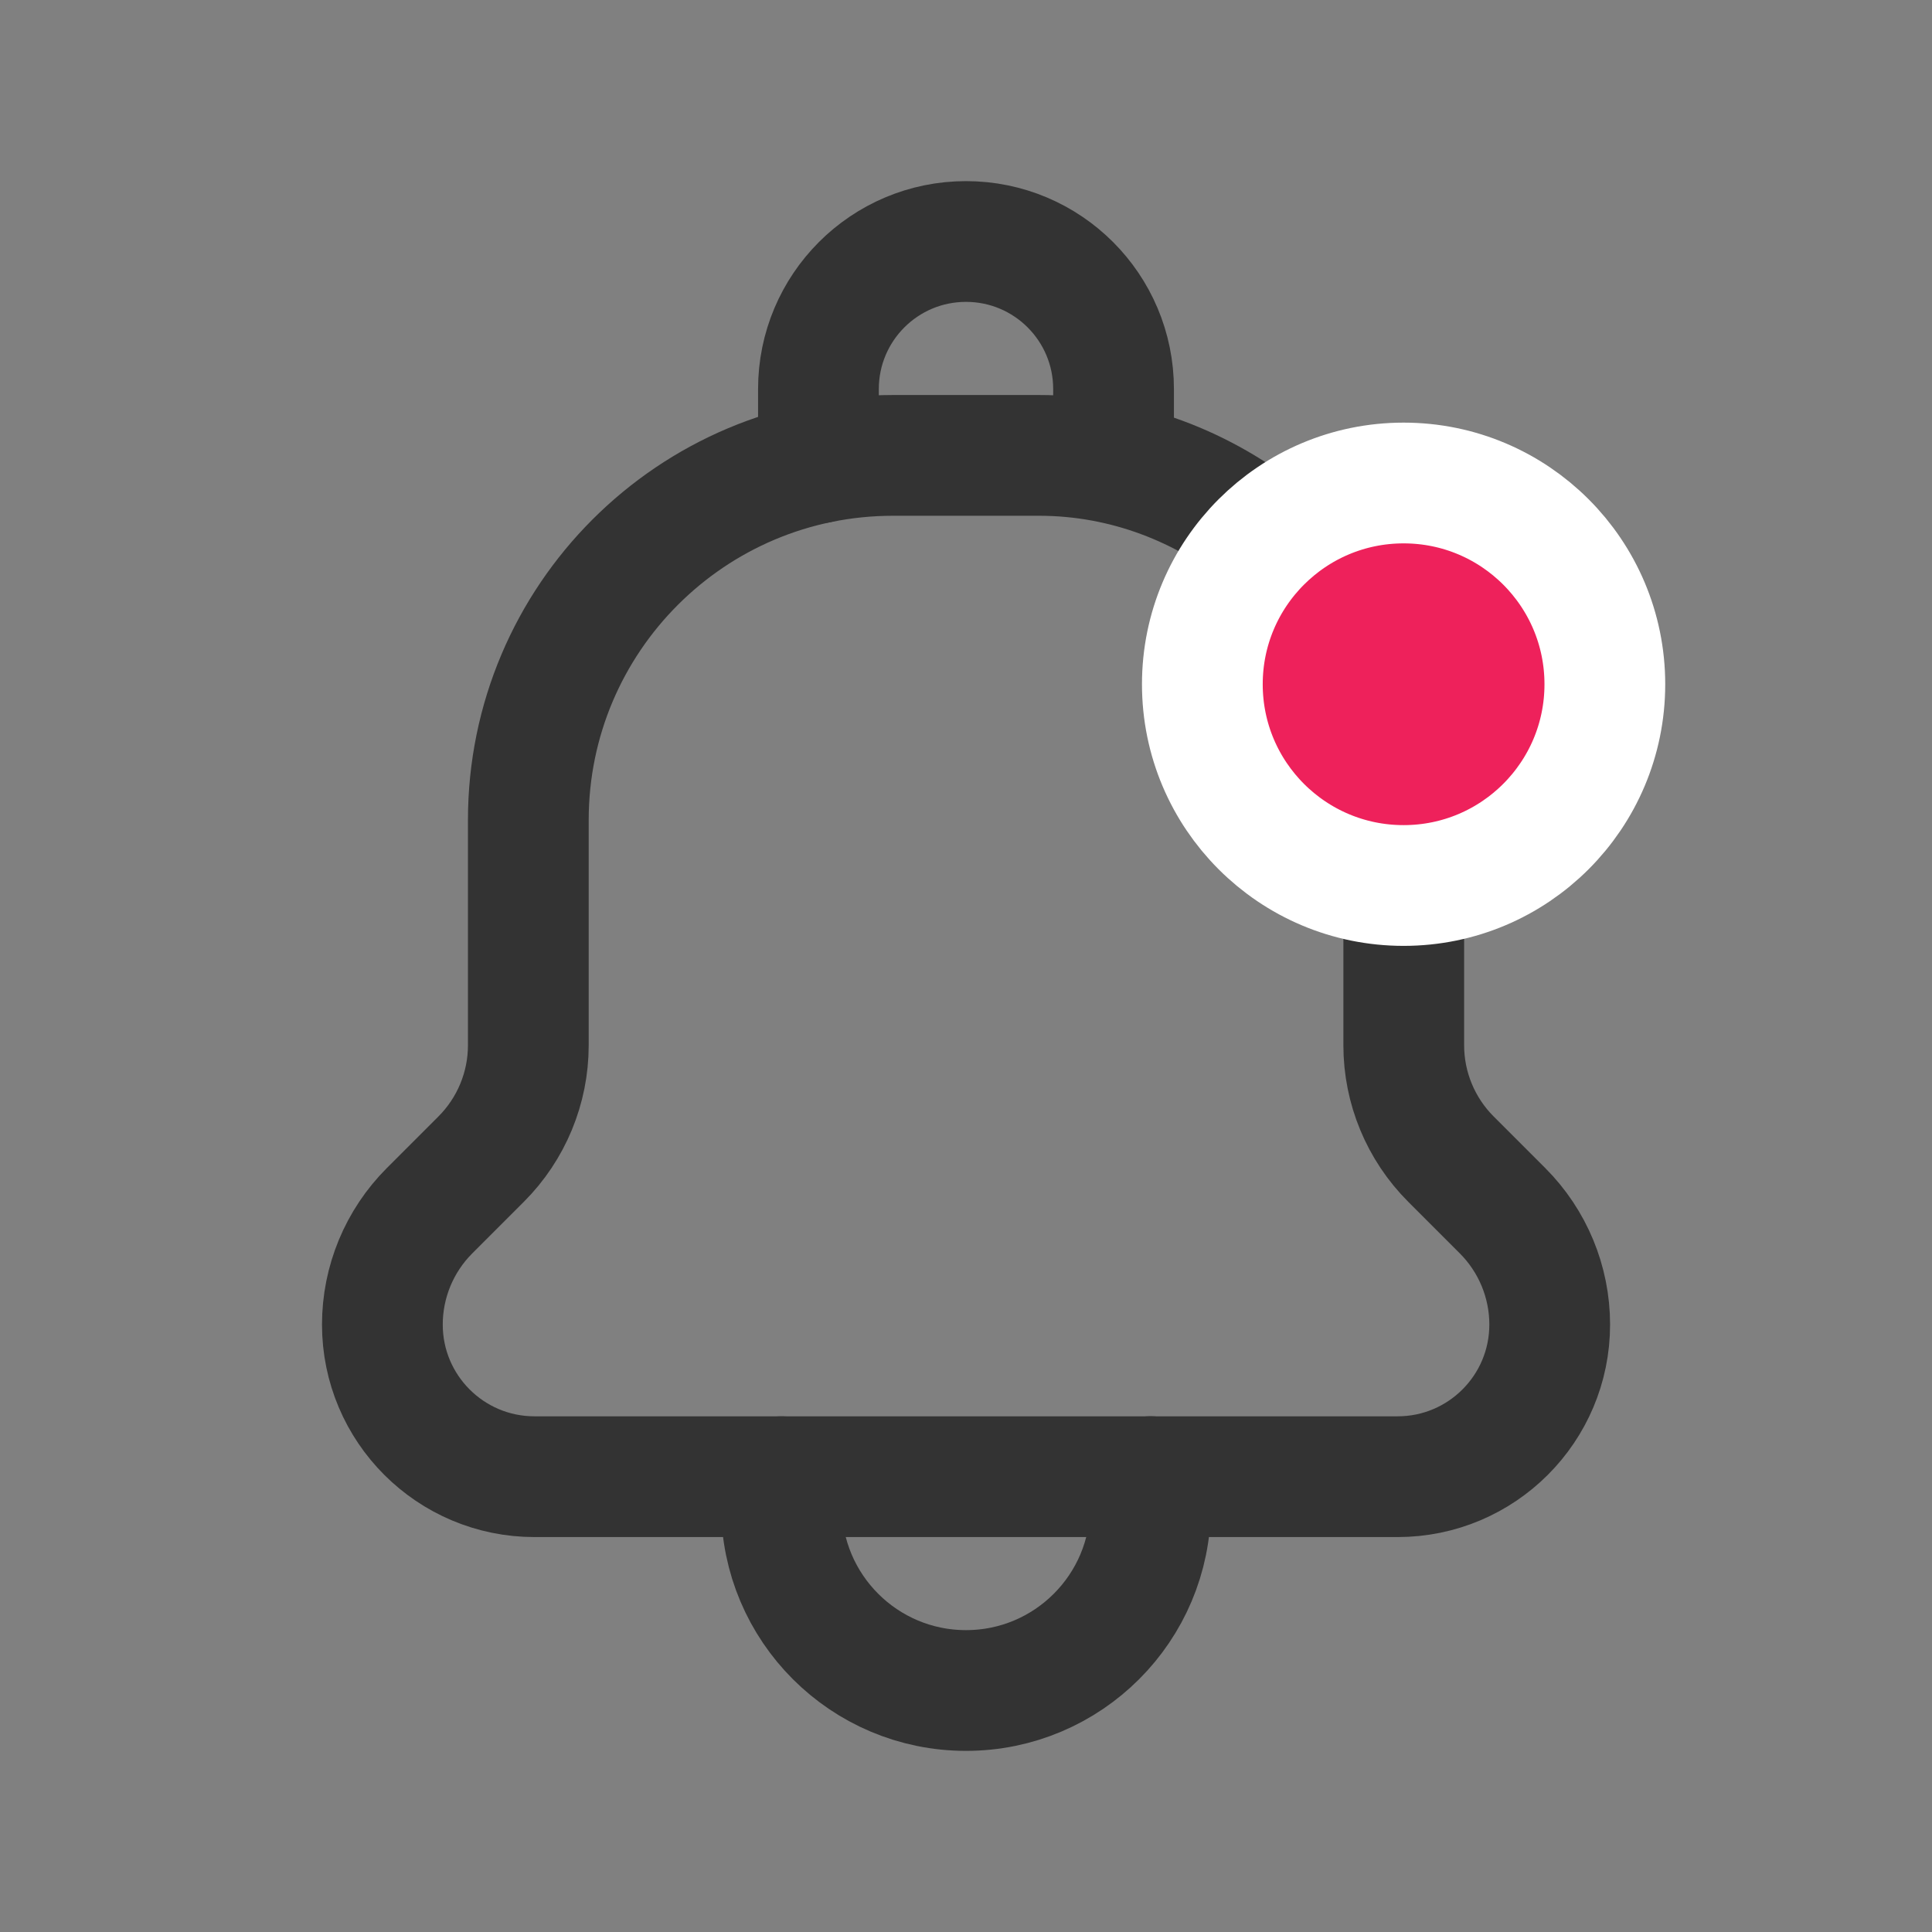 <svg width="24" height="24" viewBox="0 0 24 24" fill="none" xmlns="http://www.w3.org/2000/svg">
<rect x="0" y="0" width="24" height="24" fill="#808080" stroke="none"/>
<path d="M15.736 6.676C14.958 6.048 13.982 5.657 12.905 5.657H12.907H11.094C8.592 5.657 6.563 7.685 6.563 10.188V10.188V12.985C6.563 13.515 6.352 14.024 5.977 14.399L5.336 15.04C4.961 15.415 4.75 15.924 4.75 16.454V16.454C4.75 17.498 5.596 18.344 6.64 18.344H17.361C18.405 18.344 19.251 17.498 19.251 16.454V16.454C19.251 15.924 19.04 15.415 18.665 15.04L18.024 14.399C17.649 14.024 17.438 13.515 17.438 12.985V10.999" stroke="#333333" stroke-width="1.5" stroke-linecap="round" stroke-linejoin="round"/>
<path d="M9.708 18.344V18.709C9.708 19.974 10.734 21 12 21V21C13.266 21 14.292 19.974 14.292 18.708V18.343" stroke="#333333" stroke-width="1.5" stroke-linecap="round" stroke-linejoin="round"/>
<path d="M13.833 5.751V4.833C13.833 3.821 13.013 3 12 3V3C10.987 3 10.167 3.821 10.167 4.833V5.751" stroke="#333333" stroke-width="1.5" stroke-linecap="round" stroke-linejoin="round"/>
<path fill-rule="evenodd" clip-rule="evenodd" d="M17.436 6C18.817 6 19.936 7.119 19.936 8.5C19.936 9.881 18.817 11 17.436 11C16.055 11 14.936 9.881 14.936 8.5C14.936 7.119 16.056 6 17.436 6Z" fill="#EE215B"/>
<path d="M17.436 6C18.817 6 19.936 7.119 19.936 8.5C19.936 9.881 18.817 11 17.436 11C16.055 11 14.936 9.881 14.936 8.5C14.936 7.119 16.056 6 17.436 6" stroke="white" stroke-width="1.5" stroke-linecap="round" stroke-linejoin="round"/>
</svg>
